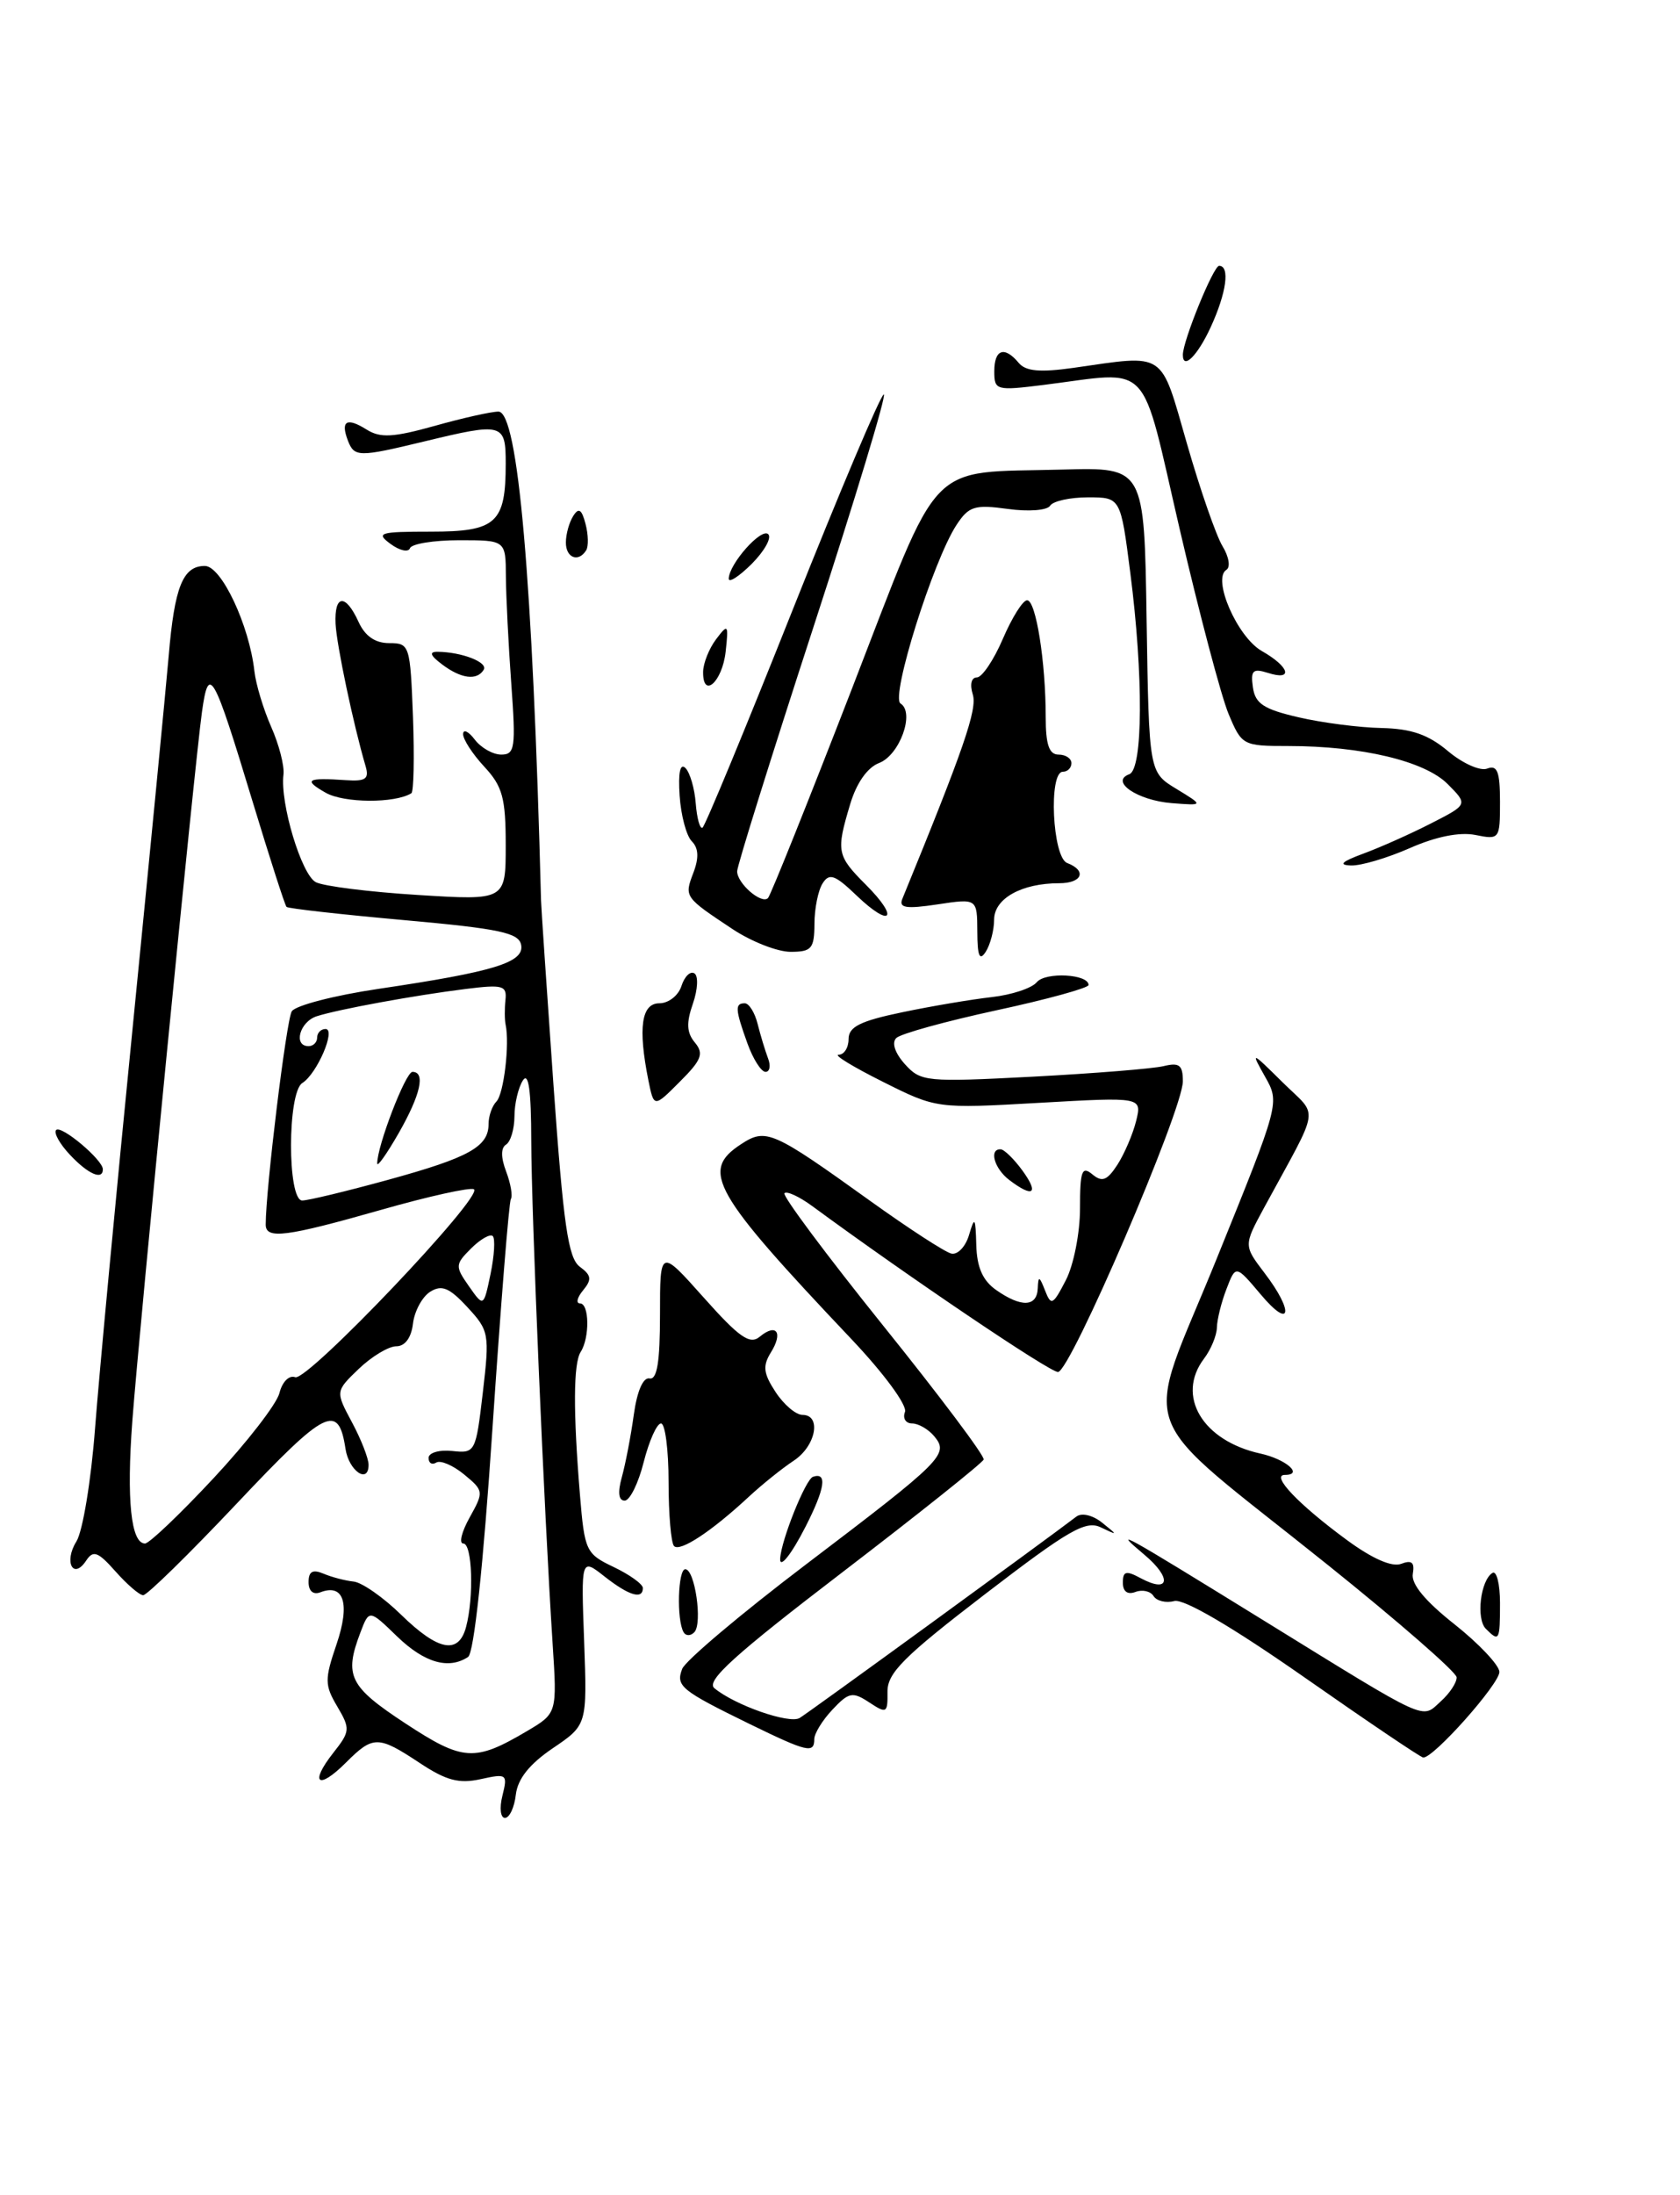 <?xml version="1.0" encoding="UTF-8" standalone="no"?>
<!DOCTYPE svg PUBLIC "-//W3C//DTD SVG 1.1//EN" "http://www.w3.org/Graphics/SVG/1.1/DTD/svg11.dtd" >
<svg xmlns="http://www.w3.org/2000/svg" xmlns:xlink="http://www.w3.org/1999/xlink" version="1.1" viewBox="0 0 196 256">
 <g >
 <path fill="currentColor"
d=" M 58.62 209.39 C 59.24 206.89 59.13 206.81 56.08 207.48 C 53.55 208.04 52.05 207.64 48.96 205.59 C 44.11 202.38 43.53 202.38 40.35 205.56 C 37.12 208.79 36.07 207.99 38.87 204.43 C 40.86 201.91 40.88 201.61 39.35 199.01 C 37.87 196.51 37.86 195.86 39.27 191.73 C 40.87 187.02 40.12 184.63 37.38 185.69 C 36.54 186.01 36.00 185.55 36.00 184.50 C 36.00 183.25 36.48 182.99 37.75 183.52 C 38.71 183.93 40.30 184.34 41.27 184.44 C 42.24 184.55 44.74 186.29 46.81 188.32 C 51.13 192.53 53.50 192.98 54.37 189.75 C 55.31 186.24 55.10 180.00 54.05 180.00 C 53.52 180.00 53.86 178.63 54.80 176.95 C 56.46 173.97 56.44 173.84 54.15 171.95 C 52.85 170.88 51.39 170.26 50.90 170.56 C 50.40 170.87 50.00 170.62 50.00 170.02 C 50.00 169.42 51.24 169.05 52.75 169.21 C 55.45 169.50 55.51 169.38 56.33 162.39 C 57.13 155.54 57.06 155.17 54.52 152.43 C 52.42 150.16 51.54 149.80 50.19 150.64 C 49.26 151.23 48.36 152.89 48.18 154.35 C 47.99 156.00 47.25 157.00 46.24 157.00 C 45.34 157.00 43.38 158.18 41.87 159.62 C 39.13 162.25 39.13 162.25 41.06 165.86 C 42.13 167.85 43.00 170.08 43.00 170.82 C 43.00 173.12 40.70 171.53 40.31 168.97 C 39.49 163.58 38.04 164.30 27.68 175.28 C 22.08 181.21 17.14 186.05 16.70 186.03 C 16.26 186.02 14.81 184.76 13.47 183.25 C 11.44 180.96 10.88 180.75 10.07 181.97 C 8.55 184.30 7.42 182.15 8.91 179.77 C 9.65 178.59 10.63 172.65 11.09 166.56 C 11.55 160.48 13.54 139.30 15.51 119.50 C 17.47 99.70 19.35 80.35 19.68 76.50 C 20.36 68.42 21.34 66.00 23.90 66.00 C 25.83 66.00 29.08 72.90 29.68 78.27 C 29.85 79.79 30.73 82.71 31.64 84.77 C 32.55 86.82 33.20 89.33 33.07 90.34 C 32.66 93.67 35.18 102.03 36.85 102.88 C 37.76 103.35 43.11 104.02 48.75 104.37 C 59.00 105.01 59.00 105.01 59.00 98.56 C 59.00 93.06 58.63 91.70 56.50 89.41 C 55.12 87.92 54.01 86.21 54.03 85.60 C 54.05 85.00 54.66 85.29 55.39 86.25 C 56.12 87.21 57.51 88.00 58.48 88.00 C 60.08 88.00 60.19 87.19 59.65 79.75 C 59.32 75.21 59.04 69.59 59.02 67.25 C 59.00 63.00 59.00 63.00 53.58 63.00 C 50.60 63.00 48.02 63.42 47.83 63.93 C 47.65 64.44 46.63 64.22 45.56 63.43 C 43.81 62.14 44.26 62.00 50.27 62.00 C 57.90 62.00 59.00 61.00 59.00 54.07 C 59.00 49.35 58.68 49.26 49.50 51.48 C 41.82 53.33 41.34 53.33 40.58 51.36 C 39.71 49.07 40.46 48.64 42.78 50.10 C 44.38 51.10 45.89 51.01 50.70 49.67 C 53.96 48.75 57.32 48.00 58.15 48.00 C 60.44 48.00 62.15 67.54 63.12 105.00 C 63.14 105.83 63.80 115.50 64.57 126.50 C 65.73 142.85 66.29 146.72 67.64 147.72 C 69.00 148.72 69.07 149.21 68.03 150.47 C 67.33 151.31 67.17 152.00 67.67 152.00 C 68.76 152.00 68.81 156.00 67.75 157.65 C 66.89 158.98 66.86 164.61 67.66 174.32 C 68.20 180.87 68.35 181.20 71.61 182.75 C 73.47 183.64 75.00 184.74 75.00 185.19 C 75.00 186.57 73.39 186.09 70.53 183.85 C 67.79 181.69 67.79 181.69 68.15 191.43 C 68.50 201.16 68.50 201.16 64.50 203.87 C 61.77 205.72 60.40 207.44 60.18 209.29 C 60.01 210.78 59.44 212.00 58.91 212.00 C 58.39 212.00 58.25 210.84 58.62 209.39 Z  M 61.46 201.89 C 65.00 199.80 65.00 199.80 64.47 191.65 C 63.46 176.00 62.00 141.52 61.98 133.05 C 61.97 127.16 61.67 124.97 61.00 126.00 C 60.47 126.83 60.02 128.71 60.02 130.19 C 60.01 131.67 59.57 133.15 59.04 133.48 C 58.42 133.86 58.43 134.99 59.05 136.62 C 59.58 138.02 59.83 139.47 59.60 139.83 C 59.38 140.20 58.42 152.20 57.46 166.50 C 56.38 182.64 55.30 192.78 54.61 193.23 C 52.34 194.73 49.51 193.91 46.33 190.84 C 43.07 187.68 43.07 187.68 42.04 190.40 C 40.13 195.42 40.75 196.68 47.25 200.95 C 54.02 205.40 55.36 205.49 61.46 201.89 Z  M 24.91 172.39 C 28.82 168.20 32.28 163.73 32.60 162.46 C 32.93 161.14 33.73 160.34 34.44 160.61 C 35.85 161.15 56.51 139.43 55.29 138.69 C 54.85 138.44 50.00 139.51 44.50 141.08 C 33.36 144.25 31.00 144.55 31.00 142.81 C 31.00 138.68 33.41 118.95 34.04 117.94 C 34.46 117.26 39.01 116.08 44.15 115.32 C 57.66 113.32 61.19 112.24 60.80 110.19 C 60.53 108.78 58.29 108.30 47.12 107.30 C 39.77 106.64 33.61 105.95 33.43 105.76 C 33.24 105.58 31.47 100.06 29.48 93.51 C 24.87 78.29 24.35 77.38 23.56 83.04 C 22.69 89.31 16.28 154.59 15.44 165.69 C 14.75 174.91 15.28 180.00 16.92 180.00 C 17.41 180.00 21.00 176.58 24.91 172.39 Z  M 57.49 144.15 C 57.19 143.86 56.06 144.50 54.97 145.58 C 53.09 147.46 53.08 147.67 54.71 150.00 C 56.42 152.44 56.42 152.44 57.23 148.57 C 57.67 146.44 57.79 144.45 57.49 144.15 Z  M 45.31 137.58 C 54.73 134.99 57.00 133.73 57.00 131.08 C 57.00 130.15 57.41 128.97 57.92 128.45 C 58.78 127.56 59.47 121.74 58.99 119.50 C 58.87 118.95 58.86 117.65 58.97 116.61 C 59.15 114.93 58.66 114.79 54.34 115.33 C 48.33 116.08 39.55 117.69 36.96 118.51 C 34.96 119.15 34.18 122.00 36.00 122.00 C 36.55 122.00 37.00 121.55 37.00 121.00 C 37.00 120.45 37.44 120.00 37.98 120.00 C 39.23 120.00 36.99 125.22 35.27 126.30 C 33.52 127.40 33.51 140.00 35.26 140.00 C 35.95 140.00 40.47 138.91 45.31 137.58 Z  M 152.14 195.58 C 143.72 189.70 138.11 186.42 137.00 186.71 C 136.02 186.97 134.94 186.70 134.58 186.13 C 134.23 185.56 133.28 185.34 132.47 185.65 C 131.54 186.00 131.00 185.60 131.00 184.57 C 131.00 183.22 131.37 183.12 133.09 184.05 C 136.47 185.86 136.75 184.03 133.50 181.30 C 129.66 178.07 130.64 178.62 147.50 189.02 C 166.91 201.00 165.80 200.49 168.08 198.42 C 169.14 197.47 169.97 196.20 169.94 195.60 C 169.90 194.99 163.14 189.10 154.91 182.50 C 131.80 163.96 133.31 168.11 141.95 146.78 C 149.31 128.61 149.31 128.61 147.59 125.56 C 145.90 122.56 145.95 122.57 149.64 126.22 C 153.87 130.40 154.14 128.58 147.46 140.87 C 145.09 145.25 145.09 145.25 147.54 148.47 C 151.01 153.01 150.61 155.15 147.09 150.96 C 144.17 147.50 144.17 147.50 143.09 150.32 C 142.49 151.86 141.99 153.89 141.97 154.82 C 141.95 155.74 141.28 157.37 140.47 158.44 C 137.18 162.79 140.28 168.02 147.04 169.51 C 150.02 170.16 152.13 172.00 149.90 172.00 C 148.21 172.00 151.50 175.46 157.13 179.59 C 160.11 181.78 162.40 182.78 163.47 182.37 C 164.71 181.90 165.06 182.20 164.83 183.53 C 164.61 184.71 166.26 186.71 169.68 189.41 C 172.52 191.66 174.88 194.16 174.93 194.96 C 174.99 196.32 167.24 205.05 166.04 204.96 C 165.74 204.94 159.49 200.72 152.14 195.58 Z  M 87.50 201.07 C 79.44 197.13 78.82 196.63 79.59 194.62 C 79.95 193.68 86.43 188.21 93.98 182.48 C 110.04 170.29 110.74 169.59 109.00 167.50 C 108.32 166.68 107.15 166.00 106.41 166.00 C 105.67 166.00 105.29 165.40 105.58 164.66 C 105.87 163.90 103.14 160.18 99.30 156.13 C 83.10 139.02 81.70 136.55 86.43 133.45 C 89.37 131.52 90.09 131.84 101.57 140.08 C 106.02 143.27 110.25 146.02 110.99 146.19 C 111.72 146.36 112.66 145.38 113.06 144.00 C 113.71 141.80 113.81 141.95 113.90 145.19 C 113.97 147.80 114.65 149.34 116.22 150.44 C 119.14 152.49 120.98 152.42 121.07 150.25 C 121.13 148.76 121.26 148.80 121.92 150.49 C 122.63 152.32 122.84 152.21 124.35 149.29 C 125.26 147.53 126.00 143.78 126.00 140.93 C 126.00 136.55 126.22 135.94 127.43 136.94 C 128.58 137.90 129.16 137.68 130.37 135.82 C 131.19 134.54 132.17 132.25 132.55 130.72 C 133.23 127.93 133.23 127.93 121.25 128.61 C 109.26 129.29 109.26 129.29 102.97 126.14 C 99.51 124.41 97.20 123.00 97.84 123.00 C 98.48 123.00 99.00 122.18 99.00 121.18 C 99.00 119.75 100.34 119.07 105.25 118.05 C 108.69 117.33 113.39 116.54 115.71 116.28 C 118.02 116.02 120.39 115.24 120.96 114.54 C 121.98 113.32 127.00 113.59 127.00 114.87 C 127.00 115.21 122.16 116.55 116.25 117.82 C 110.34 119.10 105.08 120.55 104.57 121.05 C 104.01 121.60 104.40 122.79 105.57 124.10 C 107.42 126.15 108.03 126.21 120.50 125.56 C 127.65 125.18 134.51 124.63 135.75 124.33 C 137.59 123.88 138.00 124.20 138.00 126.10 C 138.00 129.44 124.87 160.00 123.43 160.00 C 122.43 160.00 105.96 148.88 94.76 140.65 C 93.26 139.55 91.80 138.87 91.52 139.15 C 91.24 139.42 96.42 146.36 103.01 154.56 C 109.61 162.76 114.90 169.80 114.76 170.21 C 114.61 170.61 107.19 176.53 98.27 183.36 C 85.68 192.99 82.33 196.03 83.34 196.87 C 85.74 198.86 92.07 201.07 93.29 200.35 C 94.29 199.76 121.97 179.62 125.58 176.86 C 126.20 176.39 127.48 176.69 128.58 177.57 C 130.44 179.06 130.44 179.08 128.43 178.12 C 126.67 177.27 124.68 178.42 114.93 185.90 C 105.39 193.22 103.51 195.11 103.54 197.31 C 103.57 199.79 103.44 199.87 101.41 198.53 C 99.46 197.25 99.03 197.34 97.12 199.37 C 95.95 200.61 95.00 202.16 95.00 202.81 C 95.00 204.52 94.19 204.33 87.50 201.07 Z  M 79.75 190.34 C 78.92 188.90 79.09 183.00 79.95 183.00 C 81.07 183.00 81.98 189.30 81.01 190.34 C 80.58 190.80 80.01 190.80 79.75 190.34 Z  M 173.35 189.95 C 172.19 188.79 172.72 184.29 174.12 183.43 C 174.60 183.13 175.00 184.71 175.00 186.94 C 175.00 191.35 174.91 191.51 173.35 189.95 Z  M 91.02 181.75 C 91.15 179.57 93.99 172.50 94.85 172.22 C 96.54 171.65 96.26 173.57 93.98 178.04 C 92.33 181.28 90.94 183.02 91.02 181.75 Z  M 78.64 180.30 C 78.29 179.95 78.00 176.59 78.00 172.83 C 78.00 169.07 77.60 166.00 77.12 166.00 C 76.63 166.00 75.73 168.03 75.10 170.50 C 74.48 172.97 73.48 175.00 72.88 175.00 C 72.16 175.00 72.05 174.04 72.55 172.25 C 72.97 170.74 73.60 167.47 73.94 165.00 C 74.32 162.23 75.03 160.60 75.78 160.75 C 76.66 160.93 77.00 158.83 77.00 153.30 C 77.00 145.60 77.00 145.60 82.11 151.33 C 86.25 155.98 87.49 156.84 88.63 155.89 C 90.59 154.26 91.39 155.40 89.93 157.73 C 88.96 159.30 89.06 160.16 90.48 162.33 C 91.44 163.80 92.85 165.00 93.62 165.00 C 95.88 165.00 95.19 168.65 92.59 170.35 C 91.27 171.22 88.90 173.12 87.34 174.57 C 83.00 178.60 79.34 181.01 78.64 180.30 Z  M 117.75 137.61 C 115.99 136.27 115.35 133.97 116.75 134.03 C 117.16 134.05 118.31 135.17 119.30 136.53 C 121.25 139.22 120.53 139.72 117.75 137.61 Z  M 8.17 134.68 C 6.96 133.40 6.24 132.09 6.55 131.78 C 7.15 131.18 12.00 135.26 12.00 136.36 C 12.00 137.68 10.27 136.92 8.17 134.68 Z  M 75.64 125.96 C 74.42 119.85 74.83 117.00 76.93 117.00 C 78.00 117.00 79.15 116.09 79.50 114.99 C 79.86 113.88 80.53 113.21 81.01 113.51 C 81.49 113.80 81.41 115.39 80.84 117.04 C 80.05 119.29 80.11 120.43 81.07 121.58 C 82.14 122.87 81.86 123.61 79.31 126.15 C 76.29 129.18 76.29 129.18 75.64 125.96 Z  M 87.20 121.68 C 85.77 117.71 85.72 117.00 86.89 117.00 C 87.38 117.00 88.06 118.08 88.39 119.41 C 88.72 120.73 89.27 122.53 89.60 123.41 C 89.94 124.28 89.81 125.00 89.31 125.00 C 88.81 125.00 87.86 123.51 87.20 121.68 Z  M 114.02 108.64 C 114.00 104.77 114.00 104.77 109.36 105.47 C 105.70 106.02 104.84 105.88 105.27 104.83 C 112.45 87.30 114.04 82.70 113.49 80.98 C 113.13 79.82 113.32 79.00 113.97 79.00 C 114.57 79.00 115.94 76.97 117.00 74.50 C 118.06 72.03 119.33 70.00 119.83 70.00 C 120.86 70.00 122.00 77.19 122.00 83.64 C 122.00 86.85 122.40 88.00 123.50 88.00 C 124.33 88.00 125.00 88.45 125.00 89.00 C 125.00 89.55 124.55 90.00 124.00 90.00 C 122.31 90.00 122.78 99.98 124.50 100.64 C 126.84 101.54 126.26 103.00 123.57 103.00 C 119.19 103.00 116.00 104.78 115.98 107.23 C 115.98 108.48 115.53 110.17 115.00 111.00 C 114.28 112.11 114.03 111.50 114.02 108.64 Z  M 85.48 108.36 C 79.84 104.62 79.82 104.60 80.89 101.79 C 81.56 100.04 81.50 98.90 80.71 98.11 C 80.08 97.48 79.44 95.08 79.29 92.79 C 79.11 90.10 79.35 88.95 79.97 89.57 C 80.50 90.10 81.04 91.96 81.17 93.70 C 81.31 95.44 81.66 96.71 81.96 96.52 C 82.26 96.34 87.00 84.89 92.49 71.09 C 97.98 57.29 102.76 46.00 103.11 46.00 C 103.46 46.00 99.75 58.25 94.87 73.23 C 89.99 88.21 86.00 100.98 86.00 101.61 C 86.00 103.02 88.84 105.49 89.60 104.73 C 89.90 104.43 94.29 93.48 99.36 80.40 C 109.96 53.04 107.89 55.20 124.00 54.76 C 133.50 54.50 133.50 54.50 133.77 72.28 C 134.05 90.06 134.05 90.06 137.25 92.00 C 140.45 93.95 140.45 93.95 136.70 93.66 C 132.70 93.34 129.45 91.13 131.75 90.29 C 133.35 89.71 133.41 78.80 131.87 66.82 C 130.74 58.00 130.74 58.00 126.93 58.00 C 124.83 58.00 122.85 58.44 122.52 58.97 C 122.18 59.52 120.00 59.69 117.56 59.35 C 113.70 58.82 113.02 59.04 111.59 61.22 C 108.87 65.37 103.87 81.30 105.06 82.04 C 106.76 83.09 104.97 88.06 102.56 88.98 C 101.20 89.50 99.93 91.30 99.19 93.77 C 97.53 99.31 97.62 99.77 101.04 103.20 C 104.97 107.13 103.95 108.28 99.94 104.44 C 97.41 102.01 96.75 101.78 95.97 103.02 C 95.45 103.83 95.02 105.96 95.02 107.75 C 95.00 110.63 94.69 111.00 92.23 111.00 C 90.71 111.00 87.67 109.81 85.48 108.36 Z  M 159.05 99.55 C 161.01 98.83 164.56 97.25 166.94 96.03 C 171.27 93.82 171.27 93.82 168.89 91.43 C 166.21 88.75 158.86 87.00 150.31 87.00 C 145.00 87.00 144.87 86.93 143.33 83.25 C 142.47 81.19 139.91 71.51 137.64 61.75 C 132.97 41.62 134.54 43.29 121.75 44.89 C 116.21 45.58 116.00 45.52 116.00 43.30 C 116.00 40.73 117.19 40.32 118.85 42.32 C 119.67 43.30 121.32 43.45 125.23 42.90 C 136.13 41.34 135.33 40.81 138.48 51.75 C 140.02 57.11 141.89 62.49 142.63 63.70 C 143.37 64.91 143.58 66.14 143.08 66.45 C 141.39 67.50 144.35 74.29 147.21 75.92 C 150.47 77.77 150.92 79.43 147.92 78.47 C 146.17 77.92 145.89 78.18 146.17 80.15 C 146.44 82.06 147.43 82.71 151.50 83.65 C 154.25 84.29 158.60 84.85 161.17 84.90 C 164.66 84.98 166.63 85.66 168.94 87.60 C 170.64 89.03 172.70 89.95 173.51 89.63 C 174.69 89.18 175.00 89.99 175.00 93.51 C 175.00 97.87 174.95 97.94 172.12 97.37 C 170.28 97.01 167.53 97.56 164.49 98.90 C 161.88 100.05 158.79 100.97 157.62 100.93 C 156.11 100.88 156.51 100.49 159.05 99.55 Z  M 38.00 92.45 C 35.35 90.94 35.78 90.67 40.34 90.98 C 42.67 91.14 43.09 90.84 42.65 89.34 C 41.24 84.56 39.27 75.22 39.15 72.75 C 38.99 69.32 40.31 69.20 41.82 72.50 C 42.58 74.18 43.76 75.00 45.41 75.00 C 47.79 75.00 47.86 75.23 48.18 83.60 C 48.35 88.33 48.27 92.34 47.99 92.51 C 46.05 93.70 40.13 93.66 38.00 92.45 Z  M 82.03 78.33 C 82.05 77.33 82.73 75.62 83.55 74.54 C 84.94 72.70 85.01 72.79 84.66 75.99 C 84.27 79.53 81.98 81.57 82.03 78.33 Z  M 51.56 77.47 C 50.18 76.43 50.04 76.00 51.06 76.01 C 53.89 76.04 56.97 77.24 56.43 78.11 C 55.64 79.40 53.78 79.15 51.56 77.47 Z  M 85.02 67.48 C 85.06 65.75 88.84 61.50 89.63 62.30 C 90.05 62.72 89.18 64.27 87.70 65.76 C 86.21 67.24 85.01 68.01 85.02 67.48 Z  M 66.02 63.25 C 66.02 62.29 66.41 60.90 66.88 60.17 C 67.51 59.16 67.87 59.39 68.31 61.09 C 68.64 62.33 68.67 63.72 68.39 64.17 C 67.49 65.63 66.00 65.06 66.02 63.25 Z  M 138.00 41.38 C 138.00 39.74 141.57 31.00 142.23 31.00 C 143.52 31.00 143.09 34.15 141.25 38.15 C 139.72 41.48 138.00 43.19 138.00 41.38 Z  M 44.01 135.69 C 43.98 133.69 47.32 125.00 48.12 125.00 C 49.67 125.00 49.07 127.67 46.51 132.15 C 45.14 134.54 44.02 136.13 44.01 135.69 Z "/>
</g>
</svg>
